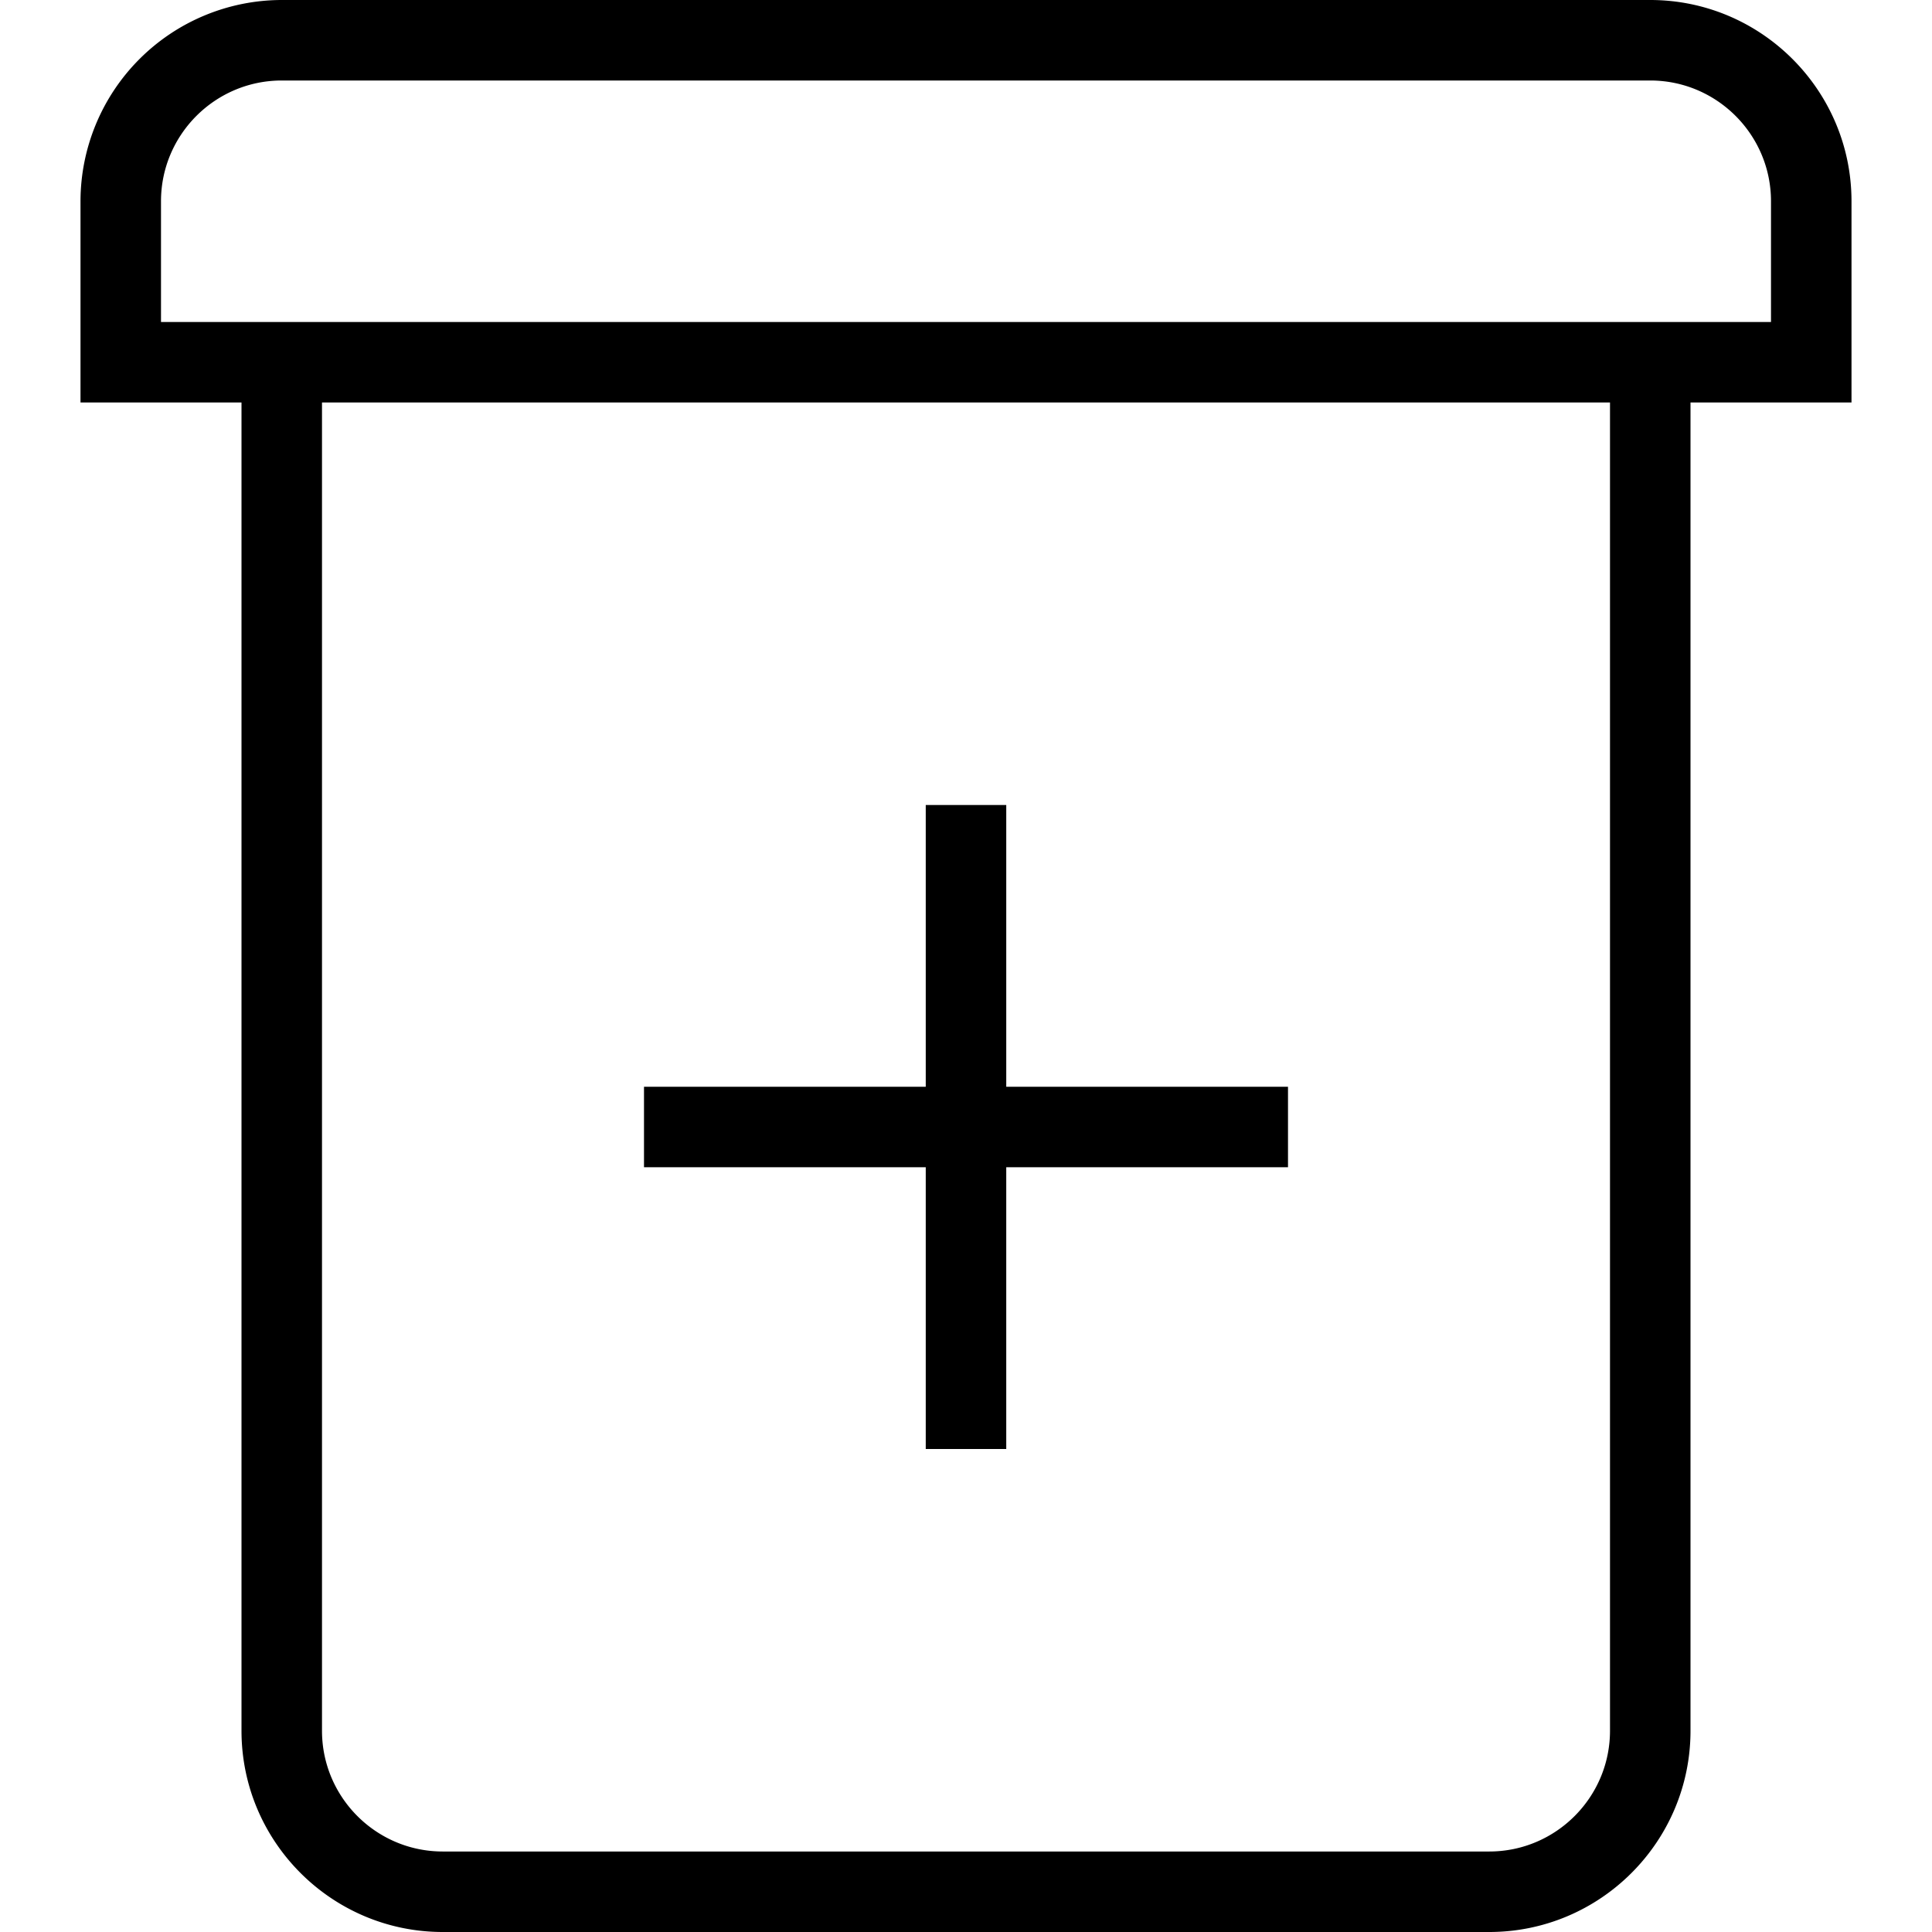 <svg xmlns="http://www.w3.org/2000/svg" width="512" height="512" data-name="Layer 1" viewBox="0 0 24 24"><path d="M23 2.5C23 1.121 21.878 0 20.5 0h-17A2.503 2.503 0 0 0 1 2.5V5h2v16.5C3 22.879 4.122 24 5.5 24h13c1.378 0 2.5-1.121 2.5-2.5V5h2V2.5Zm-3 19c0 .827-.673 1.5-1.5 1.5h-13c-.827 0-1.5-.673-1.5-1.5V5h16v16.5ZM22 4H2V2.5C2 1.673 2.673 1 3.5 1h17c.827 0 1.5.673 1.5 1.5V4ZM11.5 14.5H8v-1h3.5V10h1v3.5H16v1h-3.5V18h-1v-3.5Z"/></svg>